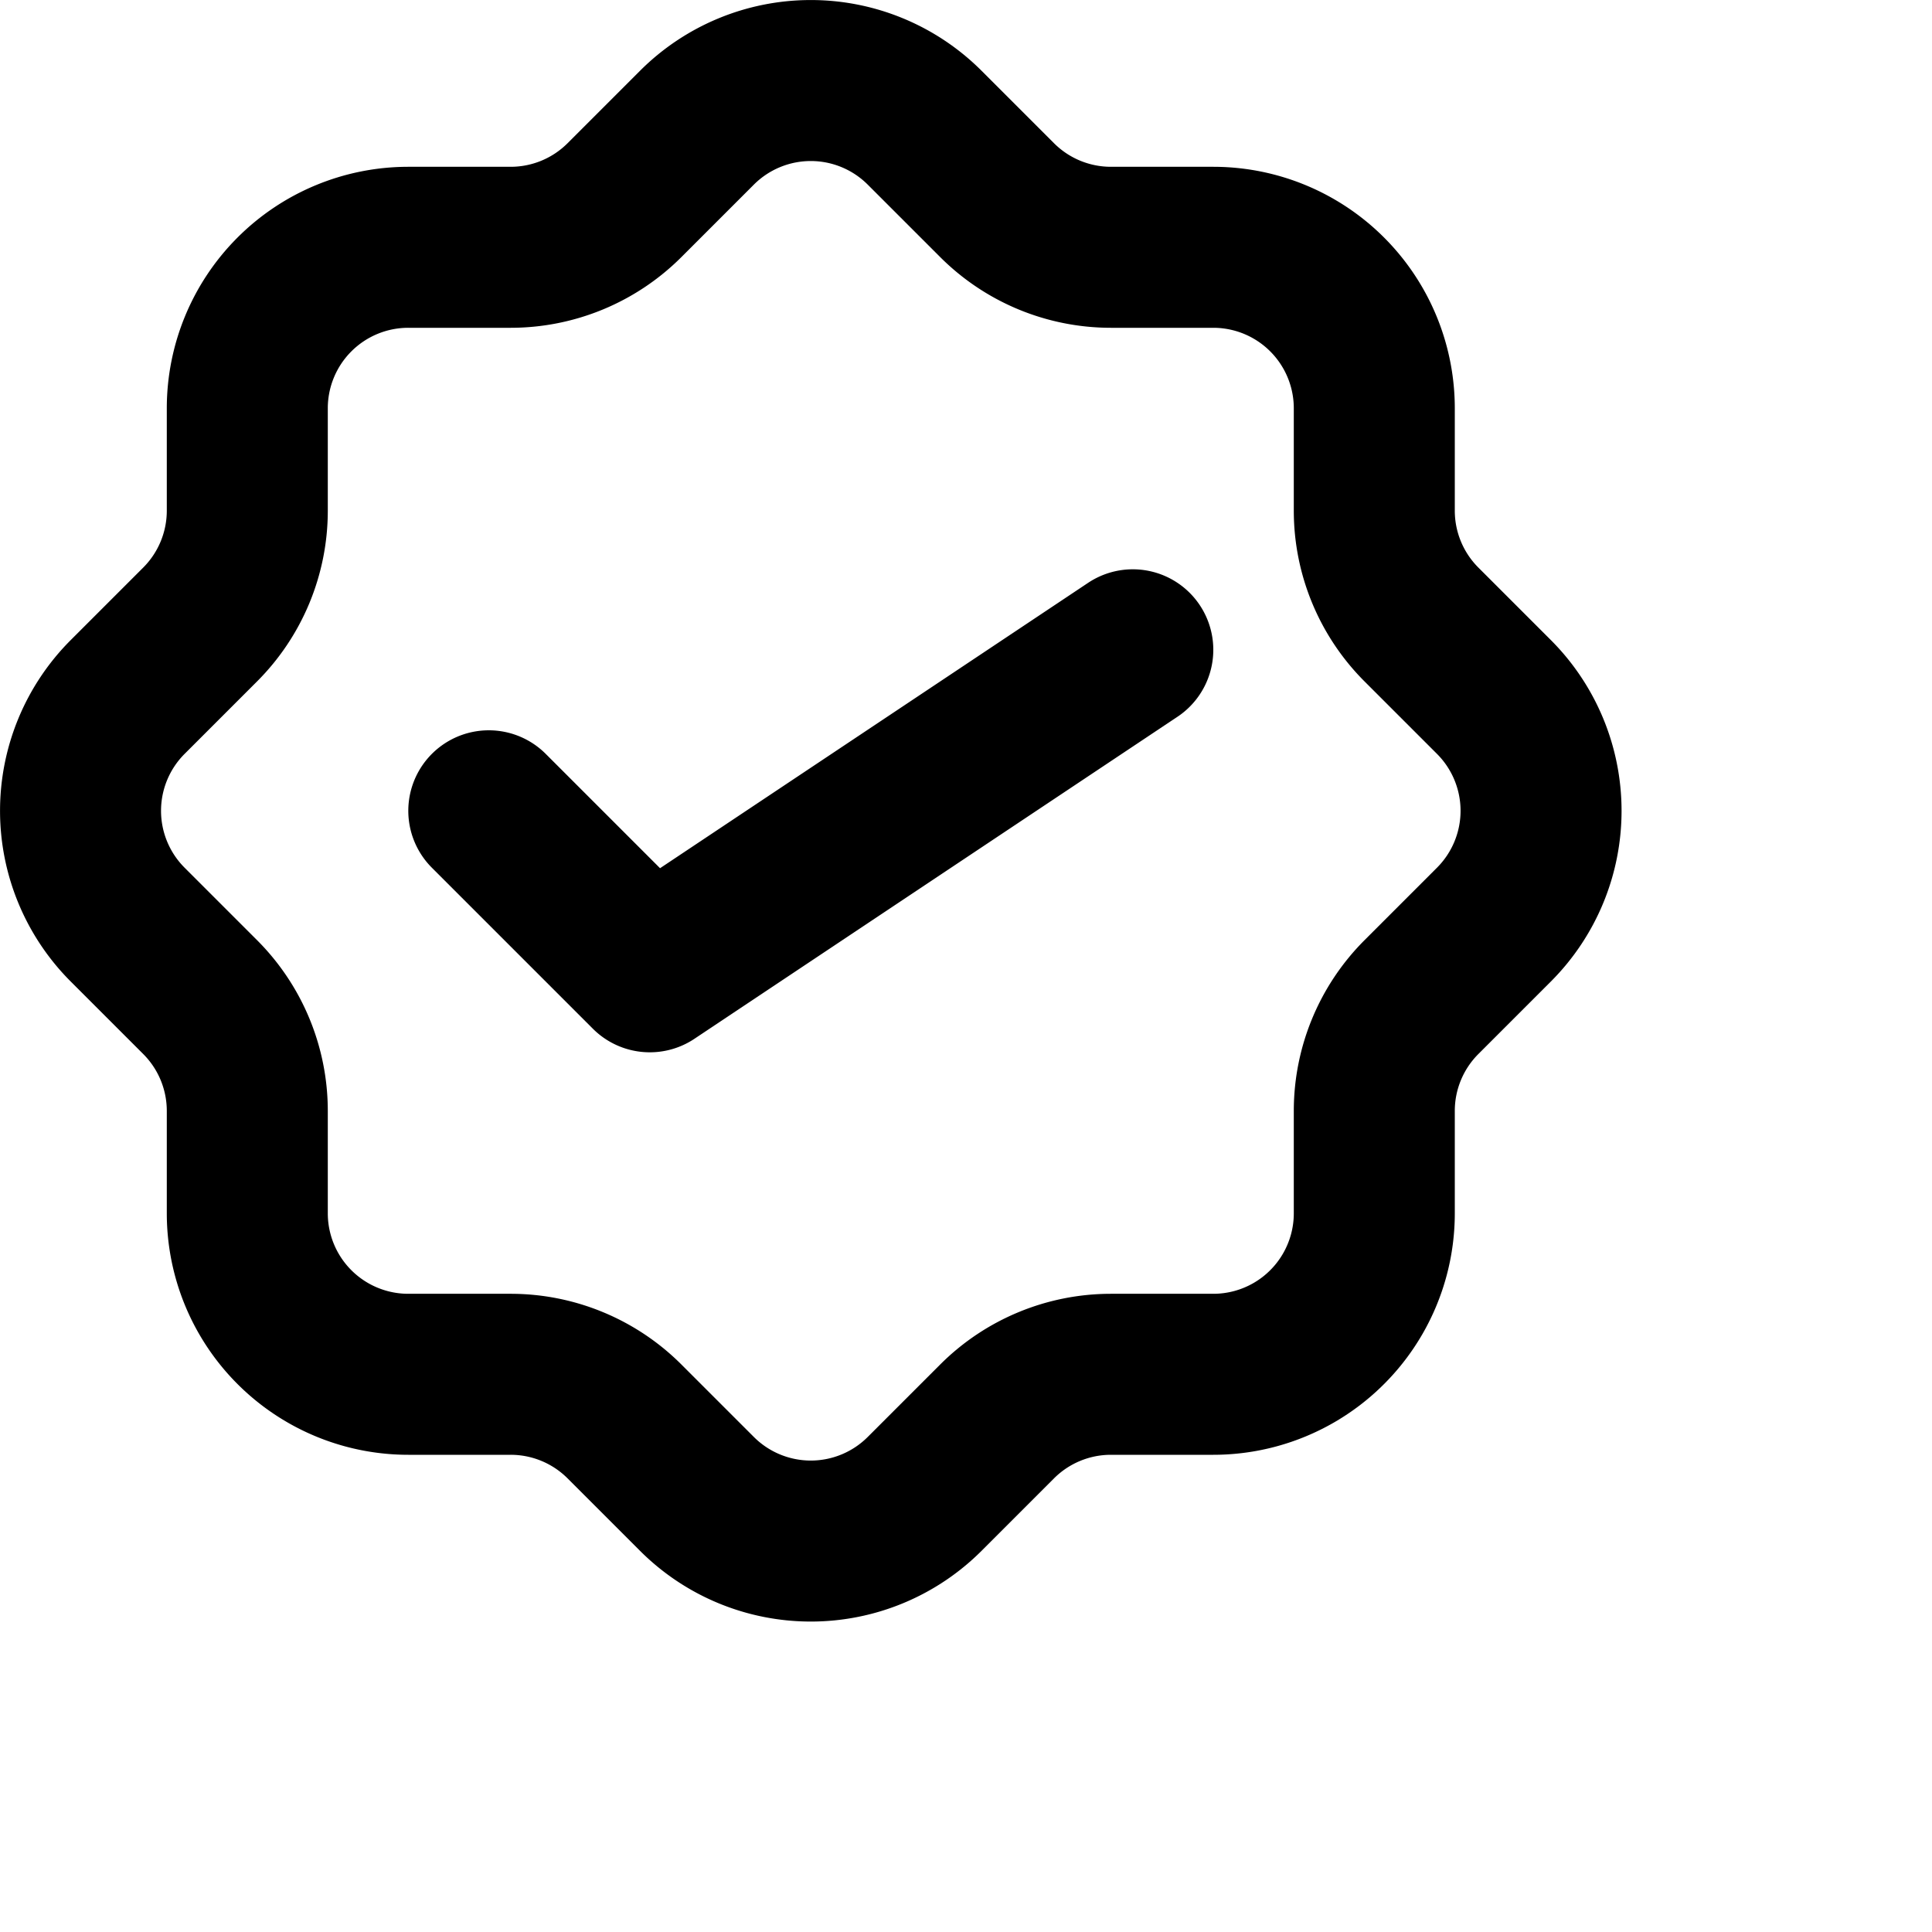 <svg
  xmlns="http://www.w3.org/2000/svg"
  width="24"
  height="24"
  viewBox="0 0 24 24"
  stroke-width="2"
  stroke="currentColor"
  fill="none"
  stroke-linecap="round"
  stroke-linejoin="round"
>
  <path
    d="m6.072 10.072 2 2 6-4m3.586 4.314.9-.9a2 2 0 0 0 0-2.828l-.9-.9a2 2 0 0 1-.586-1.414V5.072a2 2 0 0 0-2-2H13.8a2 2 0 0 1-1.414-.586l-.9-.9a2 2 0 0 0-2.828 0l-.9.9a2 2 0 0 1-1.414.586H5.072a2 2 0 0 0-2 2v1.272a2 2 0 0 1-.586 1.414l-.9.9a2 2 0 0 0 0 2.828l.9.9a2 2 0 0 1 .586 1.414v1.272a2 2 0 0 0 2 2h1.272a2 2 0 0 1 1.414.586l.9.9a2 2 0 0 0 2.828 0l.9-.9a2 2 0 0 1 1.414-.586h1.272a2 2 0 0 0 2-2V13.8a2 2 0 0 1 .586-1.414Z" />
  <style>
    svg { color: #000; }
    @media (prefers-color-scheme: dark) {
    svg { color: #FFF; }
    }
  </style>
</svg>